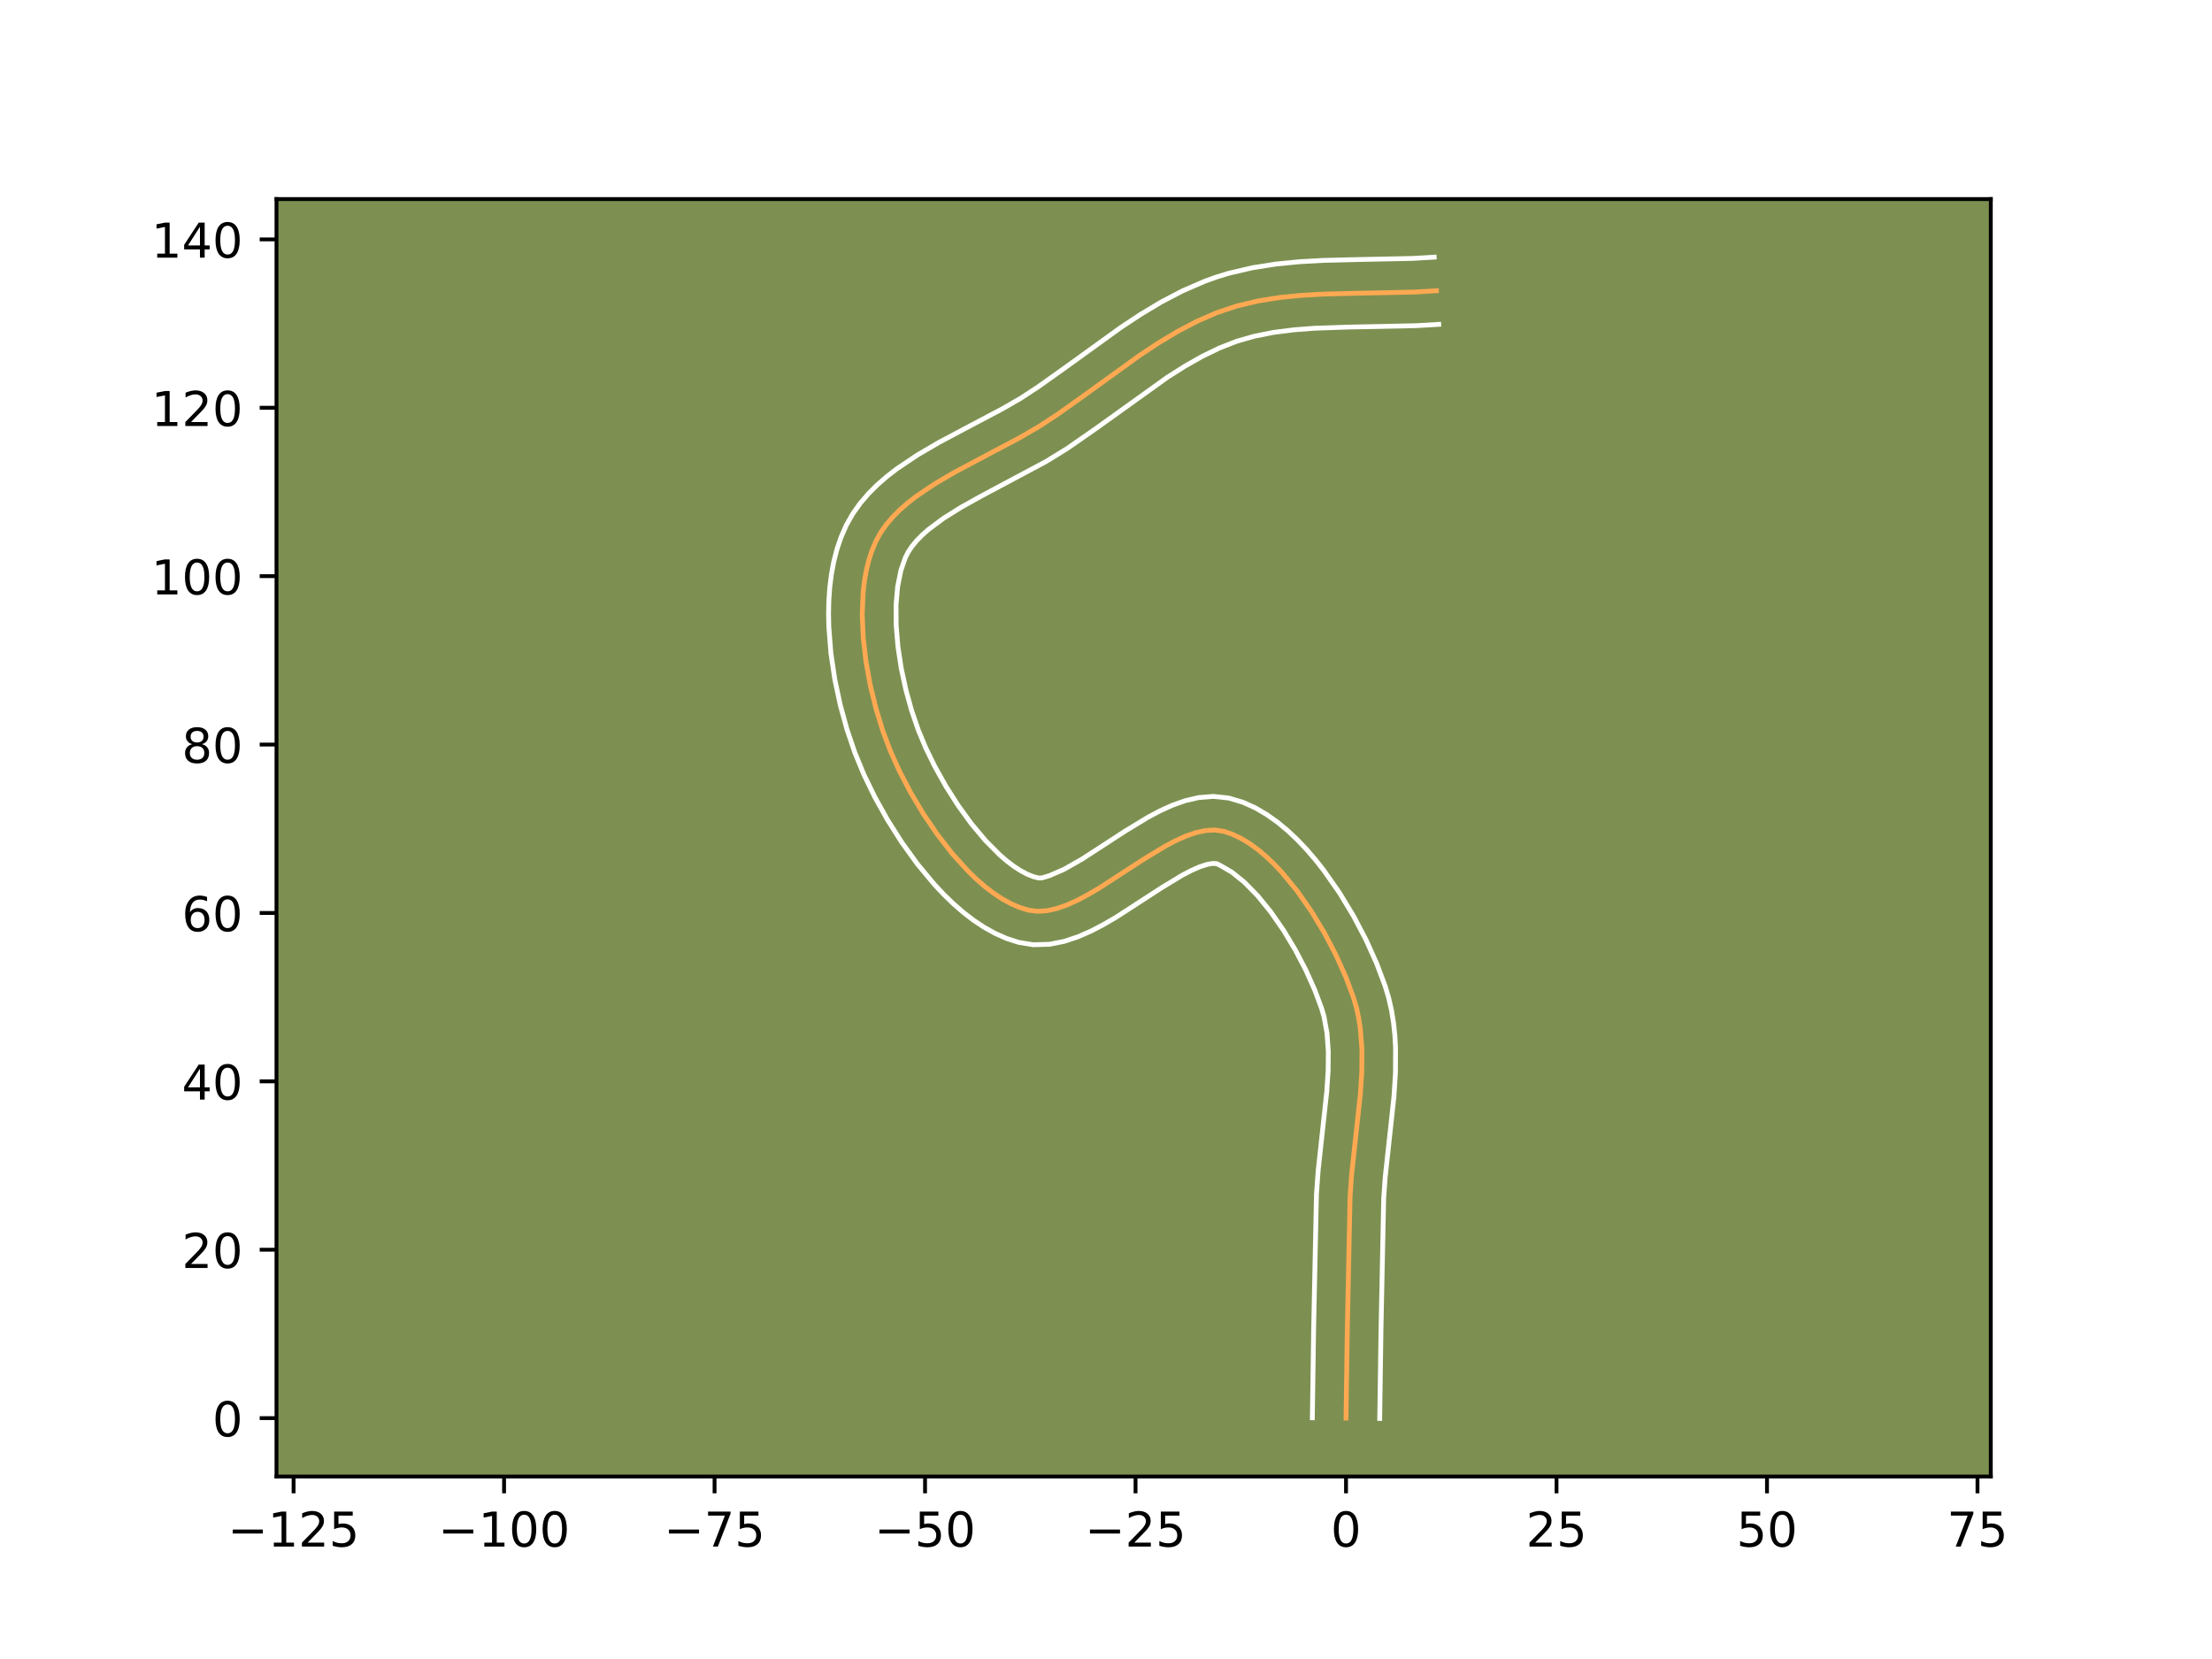 <?xml version="1.0" encoding="utf-8" standalone="no"?>
<!DOCTYPE svg PUBLIC "-//W3C//DTD SVG 1.1//EN"
  "http://www.w3.org/Graphics/SVG/1.1/DTD/svg11.dtd">
<!-- Created with matplotlib (https://matplotlib.org/) -->
<svg height="345.6pt" version="1.1" viewBox="0 0 460.8 345.6" width="460.8pt" xmlns="http://www.w3.org/2000/svg" xmlns:xlink="http://www.w3.org/1999/xlink">
 <defs>
  <style type="text/css">*{stroke-linecap:butt;stroke-linejoin:round;}</style>
 </defs>
 <g id="figure_1">
  <g id="patch_1">
   <path d="M 0 345.6 
L 460.8 345.6 
L 460.8 0 
L 0 0 
z
" style="fill:#ffffff;"/>
  </g>
  <g id="axes_1">
   <g id="patch_2">
    <path d="M 57.6 307.584 
L 414.72 307.584 
L 414.72 41.472 
L 57.6 41.472 
z
" style="fill:#7d9051;"/>
   </g>
   <g id="matplotlib.axis_1">
    <g id="xtick_1">
     <g id="line2d_1">
      <defs>
       <path d="M 0 0 
L 0 3.5 
" id="m888eccd34a" style="stroke:#000000;stroke-width:0.8;"/>
      </defs>
      <g>
       <use style="stroke:#000000;stroke-width:0.8;" x="61.16" xlink:href="#m888eccd34a" y="307.584"/>
      </g>
     </g>
     <g id="text_1">
      <!-- −125 -->
      <g transform="translate(47.426 322.182)scale(0.1 -0.1)">
       <defs>
        <path d="M 10.594 35.5 
L 73.188 35.5 
L 73.188 27.203 
L 10.594 27.203 
z
" id="DejaVuSans-8722"/>
        <path d="M 12.406 8.297 
L 28.516 8.297 
L 28.516 63.922 
L 10.984 60.406 
L 10.984 69.391 
L 28.422 72.906 
L 38.281 72.906 
L 38.281 8.297 
L 54.391 8.297 
L 54.391 0 
L 12.406 0 
z
" id="DejaVuSans-49"/>
        <path d="M 19.188 8.297 
L 53.609 8.297 
L 53.609 0 
L 7.328 0 
L 7.328 8.297 
Q 12.938 14.109 22.625 23.891 
Q 32.328 33.688 34.812 36.531 
Q 39.547 41.844 41.422 45.531 
Q 43.312 49.219 43.312 52.781 
Q 43.312 58.594 39.234 62.25 
Q 35.156 65.922 28.609 65.922 
Q 23.969 65.922 18.812 64.312 
Q 13.672 62.703 7.812 59.422 
L 7.812 69.391 
Q 13.766 71.781 18.938 73 
Q 24.125 74.219 28.422 74.219 
Q 39.75 74.219 46.484 68.547 
Q 53.219 62.891 53.219 53.422 
Q 53.219 48.922 51.531 44.891 
Q 49.859 40.875 45.406 35.406 
Q 44.188 33.984 37.641 27.219 
Q 31.109 20.453 19.188 8.297 
z
" id="DejaVuSans-50"/>
        <path d="M 10.797 72.906 
L 49.516 72.906 
L 49.516 64.594 
L 19.828 64.594 
L 19.828 46.734 
Q 21.969 47.469 24.109 47.828 
Q 26.266 48.188 28.422 48.188 
Q 40.625 48.188 47.75 41.5 
Q 54.891 34.812 54.891 23.391 
Q 54.891 11.625 47.562 5.094 
Q 40.234 -1.422 26.906 -1.422 
Q 22.312 -1.422 17.547 -0.641 
Q 12.797 0.141 7.719 1.703 
L 7.719 11.625 
Q 12.109 9.234 16.797 8.062 
Q 21.484 6.891 26.703 6.891 
Q 35.156 6.891 40.078 11.328 
Q 45.016 15.766 45.016 23.391 
Q 45.016 31 40.078 35.438 
Q 35.156 39.891 26.703 39.891 
Q 22.75 39.891 18.812 39.016 
Q 14.891 38.141 10.797 36.281 
z
" id="DejaVuSans-53"/>
       </defs>
       <use xlink:href="#DejaVuSans-8722"/>
       <use x="83.789" xlink:href="#DejaVuSans-49"/>
       <use x="147.412" xlink:href="#DejaVuSans-50"/>
       <use x="211.035" xlink:href="#DejaVuSans-53"/>
      </g>
     </g>
    </g>
    <g id="xtick_2">
     <g id="line2d_2">
      <g>
       <use style="stroke:#000000;stroke-width:0.8;" x="105.008" xlink:href="#m888eccd34a" y="307.584"/>
      </g>
     </g>
     <g id="text_2">
      <!-- −100 -->
      <g transform="translate(91.274 322.182)scale(0.1 -0.1)">
       <defs>
        <path d="M 31.781 66.406 
Q 24.172 66.406 20.328 58.906 
Q 16.5 51.422 16.5 36.375 
Q 16.5 21.391 20.328 13.891 
Q 24.172 6.391 31.781 6.391 
Q 39.453 6.391 43.281 13.891 
Q 47.125 21.391 47.125 36.375 
Q 47.125 51.422 43.281 58.906 
Q 39.453 66.406 31.781 66.406 
z
M 31.781 74.219 
Q 44.047 74.219 50.516 64.516 
Q 56.984 54.828 56.984 36.375 
Q 56.984 17.969 50.516 8.266 
Q 44.047 -1.422 31.781 -1.422 
Q 19.531 -1.422 13.062 8.266 
Q 6.594 17.969 6.594 36.375 
Q 6.594 54.828 13.062 64.516 
Q 19.531 74.219 31.781 74.219 
z
" id="DejaVuSans-48"/>
       </defs>
       <use xlink:href="#DejaVuSans-8722"/>
       <use x="83.789" xlink:href="#DejaVuSans-49"/>
       <use x="147.412" xlink:href="#DejaVuSans-48"/>
       <use x="211.035" xlink:href="#DejaVuSans-48"/>
      </g>
     </g>
    </g>
    <g id="xtick_3">
     <g id="line2d_3">
      <g>
       <use style="stroke:#000000;stroke-width:0.8;" x="148.856" xlink:href="#m888eccd34a" y="307.584"/>
      </g>
     </g>
     <g id="text_3">
      <!-- −75 -->
      <g transform="translate(138.304 322.182)scale(0.1 -0.1)">
       <defs>
        <path d="M 8.203 72.906 
L 55.078 72.906 
L 55.078 68.703 
L 28.609 0 
L 18.312 0 
L 43.219 64.594 
L 8.203 64.594 
z
" id="DejaVuSans-55"/>
       </defs>
       <use xlink:href="#DejaVuSans-8722"/>
       <use x="83.789" xlink:href="#DejaVuSans-55"/>
       <use x="147.412" xlink:href="#DejaVuSans-53"/>
      </g>
     </g>
    </g>
    <g id="xtick_4">
     <g id="line2d_4">
      <g>
       <use style="stroke:#000000;stroke-width:0.8;" x="192.705" xlink:href="#m888eccd34a" y="307.584"/>
      </g>
     </g>
     <g id="text_4">
      <!-- −50 -->
      <g transform="translate(182.153 322.182)scale(0.1 -0.1)">
       <use xlink:href="#DejaVuSans-8722"/>
       <use x="83.789" xlink:href="#DejaVuSans-53"/>
       <use x="147.412" xlink:href="#DejaVuSans-48"/>
      </g>
     </g>
    </g>
    <g id="xtick_5">
     <g id="line2d_5">
      <g>
       <use style="stroke:#000000;stroke-width:0.8;" x="236.553" xlink:href="#m888eccd34a" y="307.584"/>
      </g>
     </g>
     <g id="text_5">
      <!-- −25 -->
      <g transform="translate(226.001 322.182)scale(0.1 -0.1)">
       <use xlink:href="#DejaVuSans-8722"/>
       <use x="83.789" xlink:href="#DejaVuSans-50"/>
       <use x="147.412" xlink:href="#DejaVuSans-53"/>
      </g>
     </g>
    </g>
    <g id="xtick_6">
     <g id="line2d_6">
      <g>
       <use style="stroke:#000000;stroke-width:0.8;" x="280.402" xlink:href="#m888eccd34a" y="307.584"/>
      </g>
     </g>
     <g id="text_6">
      <!-- 0 -->
      <g transform="translate(277.22 322.182)scale(0.1 -0.1)">
       <use xlink:href="#DejaVuSans-48"/>
      </g>
     </g>
    </g>
    <g id="xtick_7">
     <g id="line2d_7">
      <g>
       <use style="stroke:#000000;stroke-width:0.8;" x="324.25" xlink:href="#m888eccd34a" y="307.584"/>
      </g>
     </g>
     <g id="text_7">
      <!-- 25 -->
      <g transform="translate(317.888 322.182)scale(0.1 -0.1)">
       <use xlink:href="#DejaVuSans-50"/>
       <use x="63.623" xlink:href="#DejaVuSans-53"/>
      </g>
     </g>
    </g>
    <g id="xtick_8">
     <g id="line2d_8">
      <g>
       <use style="stroke:#000000;stroke-width:0.8;" x="368.098" xlink:href="#m888eccd34a" y="307.584"/>
      </g>
     </g>
     <g id="text_8">
      <!-- 50 -->
      <g transform="translate(361.736 322.182)scale(0.1 -0.1)">
       <use xlink:href="#DejaVuSans-53"/>
       <use x="63.623" xlink:href="#DejaVuSans-48"/>
      </g>
     </g>
    </g>
    <g id="xtick_9">
     <g id="line2d_9">
      <g>
       <use style="stroke:#000000;stroke-width:0.8;" x="411.947" xlink:href="#m888eccd34a" y="307.584"/>
      </g>
     </g>
     <g id="text_9">
      <!-- 75 -->
      <g transform="translate(405.584 322.182)scale(0.1 -0.1)">
       <use xlink:href="#DejaVuSans-55"/>
       <use x="63.623" xlink:href="#DejaVuSans-53"/>
      </g>
     </g>
    </g>
   </g>
   <g id="matplotlib.axis_2">
    <g id="ytick_1">
     <g id="line2d_10">
      <defs>
       <path d="M 0 0 
L -3.5 0 
" id="mf24d0cb5f4" style="stroke:#000000;stroke-width:0.8;"/>
      </defs>
      <g>
       <use style="stroke:#000000;stroke-width:0.8;" x="57.6" xlink:href="#mf24d0cb5f4" y="295.421"/>
      </g>
     </g>
     <g id="text_10">
      <!-- 0 -->
      <g transform="translate(44.237 299.22)scale(0.1 -0.1)">
       <use xlink:href="#DejaVuSans-48"/>
      </g>
     </g>
    </g>
    <g id="ytick_2">
     <g id="line2d_11">
      <g>
       <use style="stroke:#000000;stroke-width:0.8;" x="57.6" xlink:href="#mf24d0cb5f4" y="260.342"/>
      </g>
     </g>
     <g id="text_11">
      <!-- 20 -->
      <g transform="translate(37.875 264.141)scale(0.1 -0.1)">
       <use xlink:href="#DejaVuSans-50"/>
       <use x="63.623" xlink:href="#DejaVuSans-48"/>
      </g>
     </g>
    </g>
    <g id="ytick_3">
     <g id="line2d_12">
      <g>
       <use style="stroke:#000000;stroke-width:0.8;" x="57.6" xlink:href="#mf24d0cb5f4" y="225.263"/>
      </g>
     </g>
     <g id="text_12">
      <!-- 40 -->
      <g transform="translate(37.875 229.062)scale(0.1 -0.1)">
       <defs>
        <path d="M 37.797 64.312 
L 12.891 25.391 
L 37.797 25.391 
z
M 35.203 72.906 
L 47.609 72.906 
L 47.609 25.391 
L 58.016 25.391 
L 58.016 17.188 
L 47.609 17.188 
L 47.609 0 
L 37.797 0 
L 37.797 17.188 
L 4.891 17.188 
L 4.891 26.703 
z
" id="DejaVuSans-52"/>
       </defs>
       <use xlink:href="#DejaVuSans-52"/>
       <use x="63.623" xlink:href="#DejaVuSans-48"/>
      </g>
     </g>
    </g>
    <g id="ytick_4">
     <g id="line2d_13">
      <g>
       <use style="stroke:#000000;stroke-width:0.8;" x="57.6" xlink:href="#mf24d0cb5f4" y="190.184"/>
      </g>
     </g>
     <g id="text_13">
      <!-- 60 -->
      <g transform="translate(37.875 193.984)scale(0.1 -0.1)">
       <defs>
        <path d="M 33.016 40.375 
Q 26.375 40.375 22.484 35.828 
Q 18.609 31.297 18.609 23.391 
Q 18.609 15.531 22.484 10.953 
Q 26.375 6.391 33.016 6.391 
Q 39.656 6.391 43.531 10.953 
Q 47.406 15.531 47.406 23.391 
Q 47.406 31.297 43.531 35.828 
Q 39.656 40.375 33.016 40.375 
z
M 52.594 71.297 
L 52.594 62.312 
Q 48.875 64.062 45.094 64.984 
Q 41.312 65.922 37.594 65.922 
Q 27.828 65.922 22.672 59.328 
Q 17.531 52.734 16.797 39.406 
Q 19.672 43.656 24.016 45.922 
Q 28.375 48.188 33.594 48.188 
Q 44.578 48.188 50.953 41.516 
Q 57.328 34.859 57.328 23.391 
Q 57.328 12.156 50.688 5.359 
Q 44.047 -1.422 33.016 -1.422 
Q 20.359 -1.422 13.672 8.266 
Q 6.984 17.969 6.984 36.375 
Q 6.984 53.656 15.188 63.938 
Q 23.391 74.219 37.203 74.219 
Q 40.922 74.219 44.703 73.484 
Q 48.484 72.75 52.594 71.297 
z
" id="DejaVuSans-54"/>
       </defs>
       <use xlink:href="#DejaVuSans-54"/>
       <use x="63.623" xlink:href="#DejaVuSans-48"/>
      </g>
     </g>
    </g>
    <g id="ytick_5">
     <g id="line2d_14">
      <g>
       <use style="stroke:#000000;stroke-width:0.8;" x="57.6" xlink:href="#mf24d0cb5f4" y="155.106"/>
      </g>
     </g>
     <g id="text_14">
      <!-- 80 -->
      <g transform="translate(37.875 158.905)scale(0.1 -0.1)">
       <defs>
        <path d="M 31.781 34.625 
Q 24.75 34.625 20.719 30.859 
Q 16.703 27.094 16.703 20.516 
Q 16.703 13.922 20.719 10.156 
Q 24.75 6.391 31.781 6.391 
Q 38.812 6.391 42.859 10.172 
Q 46.922 13.969 46.922 20.516 
Q 46.922 27.094 42.891 30.859 
Q 38.875 34.625 31.781 34.625 
z
M 21.922 38.812 
Q 15.578 40.375 12.031 44.719 
Q 8.5 49.078 8.5 55.328 
Q 8.5 64.062 14.719 69.141 
Q 20.953 74.219 31.781 74.219 
Q 42.672 74.219 48.875 69.141 
Q 55.078 64.062 55.078 55.328 
Q 55.078 49.078 51.531 44.719 
Q 48 40.375 41.703 38.812 
Q 48.828 37.156 52.797 32.312 
Q 56.781 27.484 56.781 20.516 
Q 56.781 9.906 50.312 4.234 
Q 43.844 -1.422 31.781 -1.422 
Q 19.734 -1.422 13.25 4.234 
Q 6.781 9.906 6.781 20.516 
Q 6.781 27.484 10.781 32.312 
Q 14.797 37.156 21.922 38.812 
z
M 18.312 54.391 
Q 18.312 48.734 21.844 45.562 
Q 25.391 42.391 31.781 42.391 
Q 38.141 42.391 41.719 45.562 
Q 45.312 48.734 45.312 54.391 
Q 45.312 60.062 41.719 63.234 
Q 38.141 66.406 31.781 66.406 
Q 25.391 66.406 21.844 63.234 
Q 18.312 60.062 18.312 54.391 
z
" id="DejaVuSans-56"/>
       </defs>
       <use xlink:href="#DejaVuSans-56"/>
       <use x="63.623" xlink:href="#DejaVuSans-48"/>
      </g>
     </g>
    </g>
    <g id="ytick_6">
     <g id="line2d_15">
      <g>
       <use style="stroke:#000000;stroke-width:0.8;" x="57.6" xlink:href="#mf24d0cb5f4" y="120.027"/>
      </g>
     </g>
     <g id="text_15">
      <!-- 100 -->
      <g transform="translate(31.512 123.826)scale(0.1 -0.1)">
       <use xlink:href="#DejaVuSans-49"/>
       <use x="63.623" xlink:href="#DejaVuSans-48"/>
       <use x="127.246" xlink:href="#DejaVuSans-48"/>
      </g>
     </g>
    </g>
    <g id="ytick_7">
     <g id="line2d_16">
      <g>
       <use style="stroke:#000000;stroke-width:0.8;" x="57.6" xlink:href="#mf24d0cb5f4" y="84.948"/>
      </g>
     </g>
     <g id="text_16">
      <!-- 120 -->
      <g transform="translate(31.512 88.747)scale(0.1 -0.1)">
       <use xlink:href="#DejaVuSans-49"/>
       <use x="63.623" xlink:href="#DejaVuSans-50"/>
       <use x="127.246" xlink:href="#DejaVuSans-48"/>
      </g>
     </g>
    </g>
    <g id="ytick_8">
     <g id="line2d_17">
      <g>
       <use style="stroke:#000000;stroke-width:0.8;" x="57.6" xlink:href="#mf24d0cb5f4" y="49.87"/>
      </g>
     </g>
     <g id="text_17">
      <!-- 140 -->
      <g transform="translate(31.512 53.669)scale(0.1 -0.1)">
       <use xlink:href="#DejaVuSans-49"/>
       <use x="63.623" xlink:href="#DejaVuSans-52"/>
       <use x="127.246" xlink:href="#DejaVuSans-48"/>
      </g>
     </g>
    </g>
   </g>
   <g id="line2d_18">
    <path clip-path="url(#p3ee3ea2c92)" d="M 280.402 295.421 
L 280.67 276.96 
L 281.244 249.259 
L 281.579 244.559 
L 282.356 237.417 
L 283.391 227.895 
L 283.69 223.207 
L 283.714 218.611 
L 283.366 214.139 
L 283.021 211.961 
L 282.548 209.825 
L 281.932 207.737 
L 280.328 203.456 
L 278.309 198.961 
L 275.925 194.4 
L 273.225 189.917 
L 270.259 185.658 
L 267.076 181.77 
L 265.418 180.01 
L 263.725 178.398 
L 262.002 176.951 
L 260.255 175.688 
L 258.491 174.627 
L 256.716 173.786 
L 254.936 173.184 
L 253.104 172.91 
L 251.173 173.011 
L 249.157 173.443 
L 247.066 174.164 
L 244.91 175.128 
L 242.702 176.292 
L 238.172 179.044 
L 228.971 185.012 
L 226.707 186.344 
L 224.479 187.524 
L 222.299 188.509 
L 220.178 189.254 
L 218.127 189.715 
L 216.158 189.848 
L 214.281 189.61 
L 212.452 189.052 
L 210.624 188.266 
L 208.803 187.269 
L 206.995 186.078 
L 205.205 184.711 
L 203.441 183.183 
L 201.707 181.513 
L 198.356 177.812 
L 195.202 173.744 
L 192.292 169.444 
L 189.675 165.049 
L 187.4 160.695 
L 185.514 156.517 
L 183.915 152.269 
L 182.501 147.682 
L 181.318 142.857 
L 180.411 137.897 
L 179.829 132.904 
L 179.616 127.981 
L 179.82 123.23 
L 180.092 120.951 
L 180.486 118.753 
L 181.007 116.649 
L 181.662 114.653 
L 182.455 112.776 
L 183.423 111.01 
L 184.587 109.335 
L 185.931 107.744 
L 187.437 106.228 
L 189.09 104.78 
L 190.873 103.394 
L 194.763 100.776 
L 198.975 98.315 
L 205.607 94.792 
L 212.222 91.294 
L 216.402 88.879 
L 220.292 86.332 
L 226.005 82.268 
L 237.444 74.009 
L 241.327 71.441 
L 245.277 69.068 
L 249.311 66.951 
L 253.447 65.151 
L 257.705 63.728 
L 262.092 62.691 
L 266.589 61.977 
L 271.172 61.522 
L 275.821 61.26 
L 282.865 61.087 
L 294.608 60.841 
L 299.241 60.567 
L 299.241 60.567 
" style="fill:none;stroke:#fea952;stroke-linecap:square;"/>
   </g>
   <g id="line2d_19">
    <path clip-path="url(#p3ee3ea2c92)" d="M 273.386 295.353 
L 273.655 276.826 
L 274.241 248.836 
L 274.597 243.869 
L 275.389 236.591 
L 276.395 227.366 
L 276.676 223.048 
L 276.708 218.989 
L 276.436 215.234 
L 275.818 211.808 
L 275.321 210.084 
L 273.885 206.232 
L 272.044 202.118 
L 269.859 197.925 
L 267.399 193.824 
L 264.738 189.987 
L 261.969 186.581 
L 259.213 183.771 
L 256.639 181.7 
L 254.467 180.432 
L 253.471 179.916 
L 252.646 179.87 
L 251.442 180.077 
L 249.931 180.568 
L 248.182 181.334 
L 246.252 182.343 
L 242.005 184.92 
L 232.528 191.059 
L 229.991 192.543 
L 227.367 193.918 
L 224.623 195.128 
L 221.717 196.098 
L 218.602 196.714 
L 215.275 196.808 
L 212.233 196.32 
L 209.681 195.497 
L 207.256 194.42 
L 204.945 193.128 
L 202.735 191.653 
L 200.614 190.015 
L 198.573 188.236 
L 196.607 186.331 
L 194.712 184.316 
L 191.134 180.018 
L 187.844 175.458 
L 184.866 170.754 
L 182.229 166.02 
L 179.967 161.363 
L 178.09 156.81 
L 176.448 151.98 
L 175.04 146.865 
L 173.907 141.542 
L 173.095 136.093 
L 172.659 130.592 
L 172.602 127.845 
L 172.663 125.11 
L 172.853 122.397 
L 173.186 119.713 
L 173.676 117.066 
L 174.34 114.464 
L 175.199 111.921 
L 176.304 109.402 
L 177.662 107.006 
L 179.226 104.81 
L 180.955 102.798 
L 182.816 100.949 
L 184.784 99.241 
L 186.84 97.653 
L 191.149 94.762 
L 195.621 92.153 
L 202.371 88.567 
L 208.784 85.179 
L 212.637 82.96 
L 216.285 80.573 
L 221.86 76.608 
L 233.522 68.192 
L 237.639 65.473 
L 241.916 62.91 
L 246.382 60.575 
L 251.066 58.551 
L 253.494 57.684 
L 255.948 56.936 
L 260.877 55.781 
L 265.807 55.005 
L 270.716 54.521 
L 275.585 54.248 
L 282.77 54.072 
L 294.257 53.834 
L 298.763 53.568 
L 298.763 53.568 
" style="fill:none;stroke:#ffffff;stroke-linecap:square;"/>
   </g>
   <g id="line2d_20">
    <path clip-path="url(#p3ee3ea2c92)" d="M 287.417 295.488 
L 287.684 277.094 
L 288.247 249.682 
L 288.561 245.249 
L 289.323 238.243 
L 290.387 228.424 
L 290.704 223.366 
L 290.72 218.233 
L 290.572 215.644 
L 290.295 213.045 
L 289.871 210.441 
L 289.277 207.842 
L 288.544 205.39 
L 286.771 200.68 
L 284.575 195.805 
L 281.991 190.875 
L 279.052 186.009 
L 275.78 181.33 
L 274.023 179.098 
L 272.182 176.959 
L 270.256 174.929 
L 268.236 173.025 
L 266.113 171.266 
L 263.871 169.676 
L 261.495 168.287 
L 258.965 167.141 
L 255.976 166.246 
L 252.737 165.903 
L 249.701 166.151 
L 246.872 166.81 
L 244.2 167.76 
L 241.638 168.922 
L 239.152 170.241 
L 234.339 173.168 
L 225.414 178.965 
L 221.591 181.13 
L 218.639 182.409 
L 217.041 182.888 
L 216.329 182.9 
L 215.224 182.607 
L 213.993 182.112 
L 212.661 181.409 
L 211.255 180.504 
L 209.797 179.406 
L 208.308 178.131 
L 205.308 175.118 
L 202.37 171.613 
L 199.583 167.771 
L 197.022 163.746 
L 194.755 159.697 
L 192.843 155.788 
L 191.298 152.074 
L 189.916 148.043 
L 188.715 143.721 
L 187.747 139.233 
L 187.058 134.704 
L 186.687 130.264 
L 186.663 126.045 
L 186.998 122.189 
L 187.674 118.834 
L 188.606 116.149 
L 189.184 115.014 
L 189.949 113.861 
L 190.907 112.689 
L 192.059 111.506 
L 193.397 110.319 
L 196.572 107.957 
L 200.302 105.63 
L 204.44 103.328 
L 217.927 96.133 
L 222.296 93.442 
L 228.224 89.325 
L 243.195 78.592 
L 246.83 76.285 
L 250.441 74.238 
L 254.034 72.496 
L 257.624 71.094 
L 261.356 70.024 
L 265.313 69.244 
L 269.476 68.711 
L 273.823 68.379 
L 280.628 68.141 
L 294.958 67.848 
L 299.718 67.567 
L 299.718 67.567 
" style="fill:none;stroke:#ffffff;stroke-linecap:square;"/>
   </g>
   <g id="patch_3">
    <path d="M 57.6 307.584 
L 57.6 41.472 
" style="fill:none;stroke:#000000;stroke-linecap:square;stroke-linejoin:miter;stroke-width:0.8;"/>
   </g>
   <g id="patch_4">
    <path d="M 414.72 307.584 
L 414.72 41.472 
" style="fill:none;stroke:#000000;stroke-linecap:square;stroke-linejoin:miter;stroke-width:0.8;"/>
   </g>
   <g id="patch_5">
    <path d="M 57.6 307.584 
L 414.72 307.584 
" style="fill:none;stroke:#000000;stroke-linecap:square;stroke-linejoin:miter;stroke-width:0.8;"/>
   </g>
   <g id="patch_6">
    <path d="M 57.6 41.472 
L 414.72 41.472 
" style="fill:none;stroke:#000000;stroke-linecap:square;stroke-linejoin:miter;stroke-width:0.8;"/>
   </g>
  </g>
 </g>
 <defs>
  <clipPath id="p3ee3ea2c92">
   <rect height="266.112" width="357.12" x="57.6" y="41.472"/>
  </clipPath>
 </defs>
</svg>
